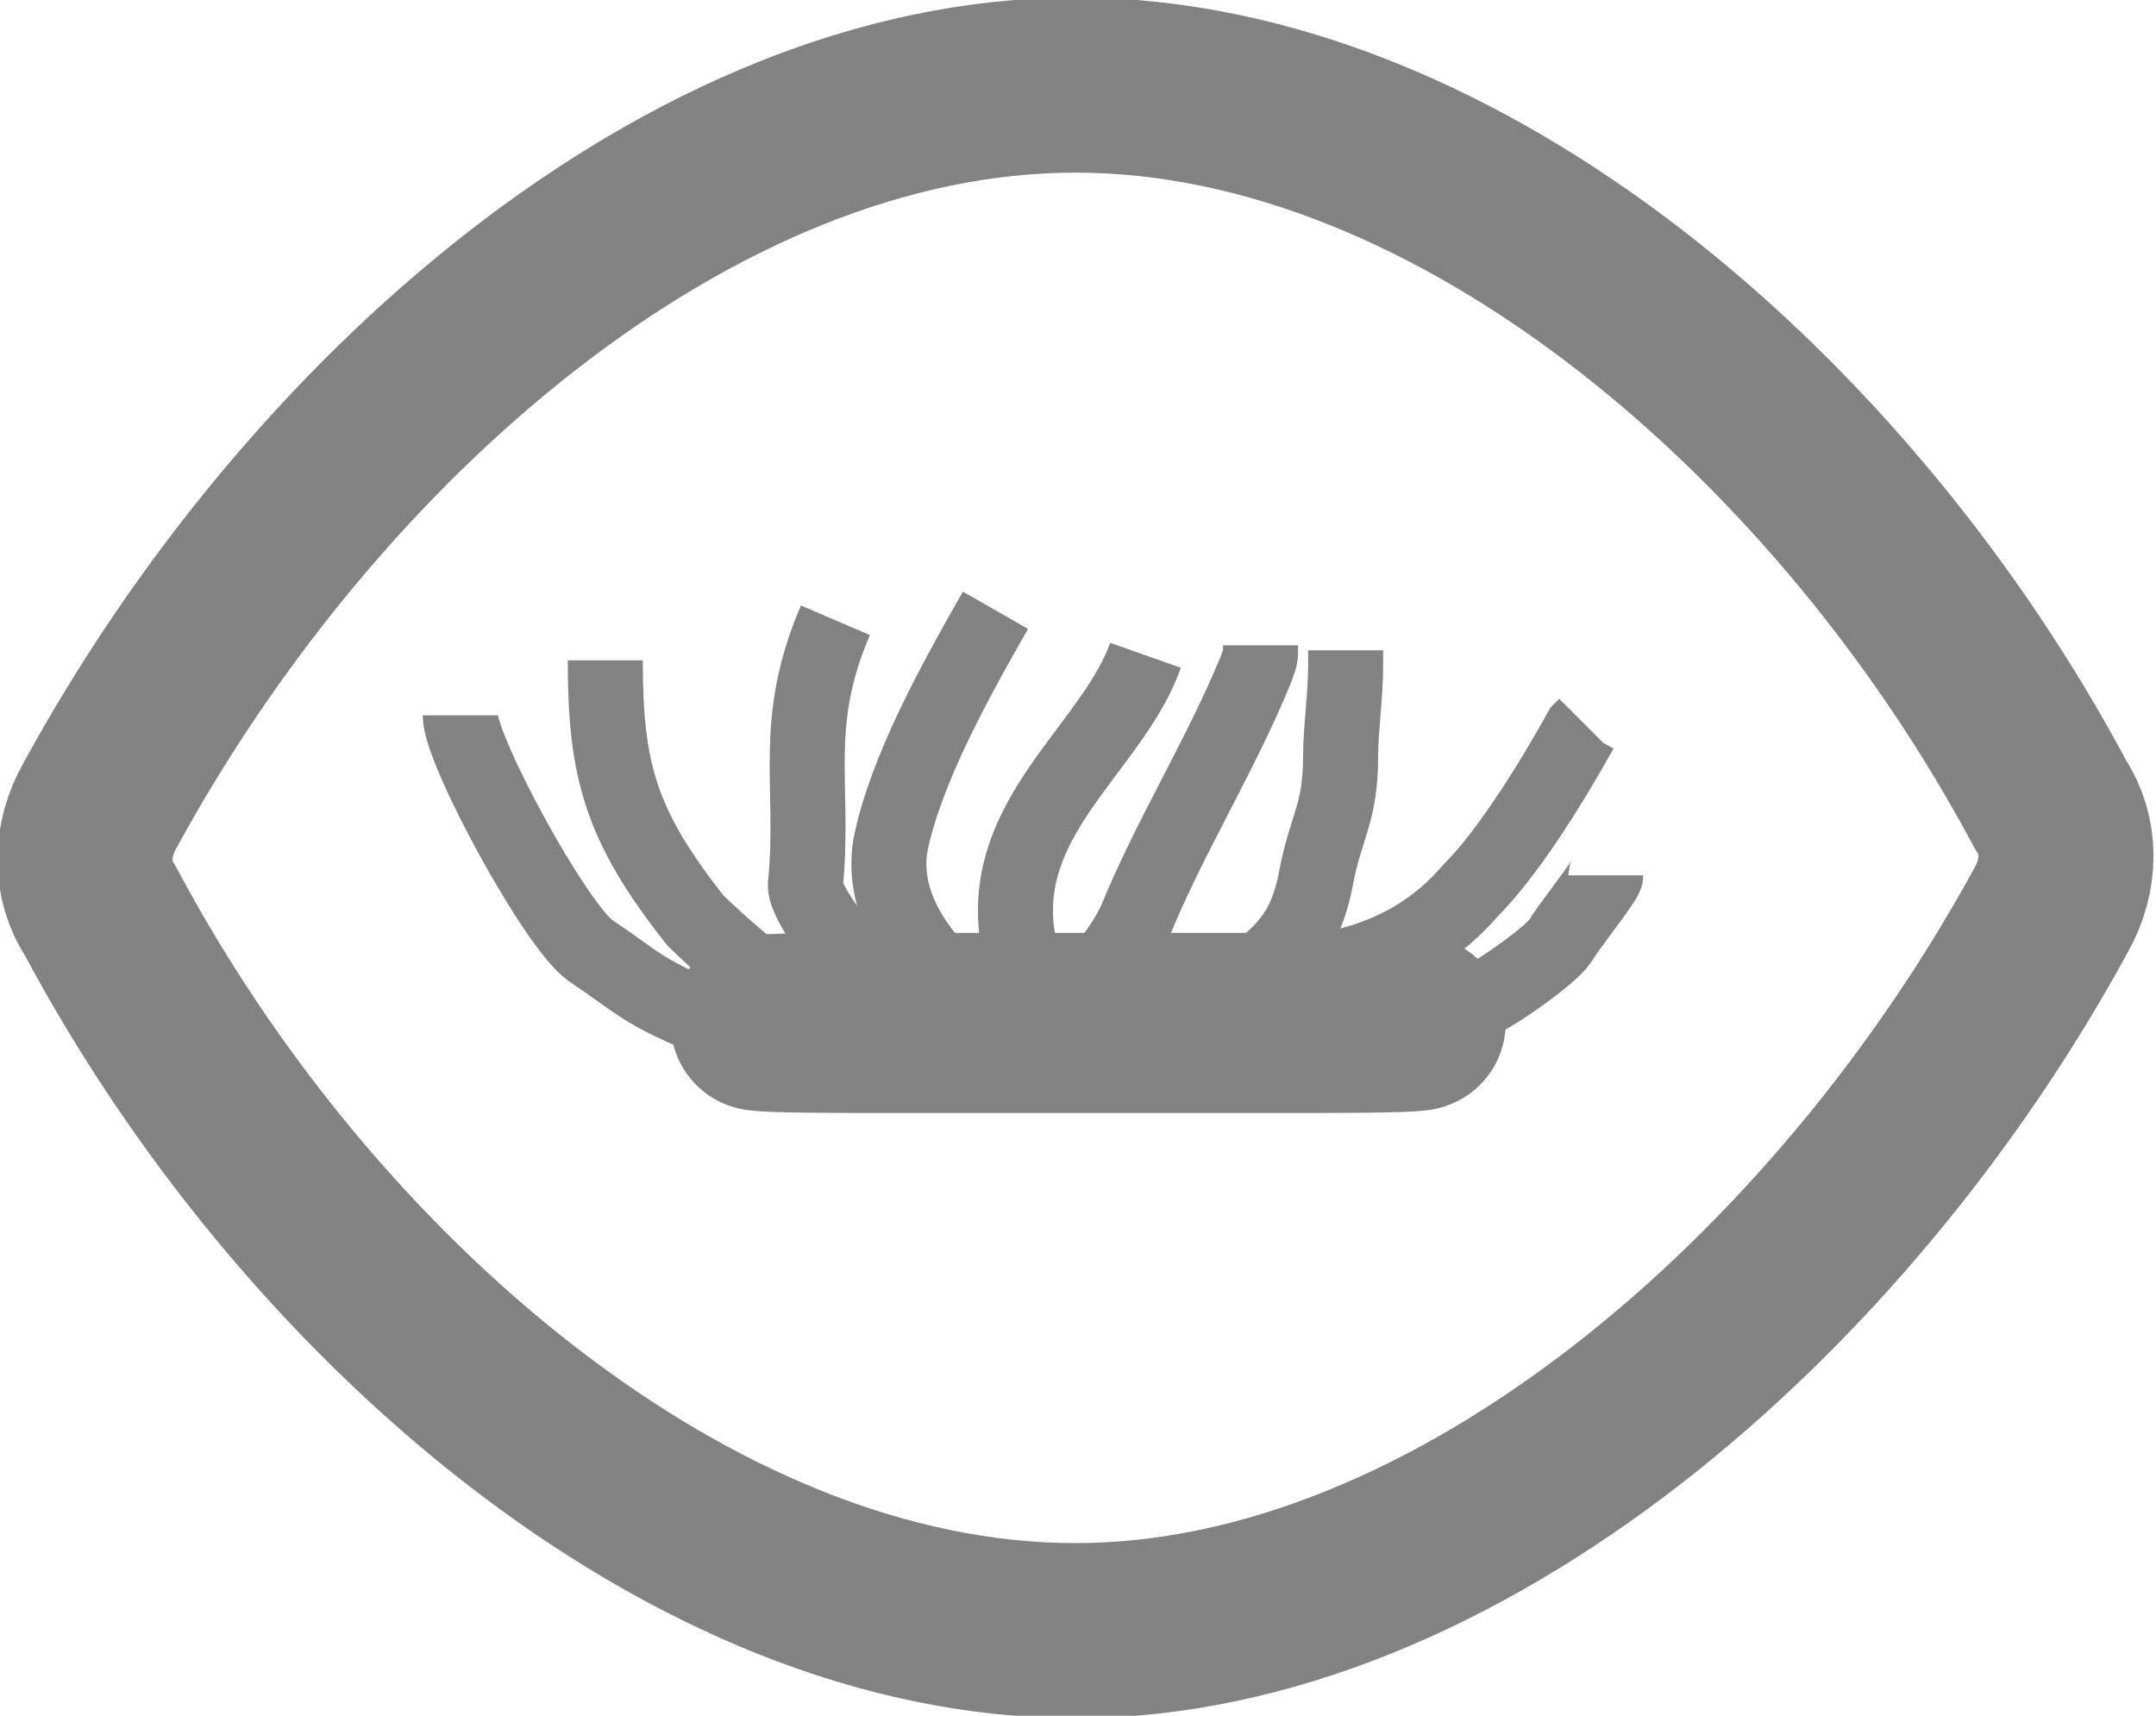 <?xml version="1.0" encoding="UTF-8"?>
<!DOCTYPE svg PUBLIC "-//W3C//DTD SVG 1.1//EN" "http://www.w3.org/Graphics/SVG/1.1/DTD/svg11.dtd">
<!-- Creator: CorelDRAW -->
<svg xmlns="http://www.w3.org/2000/svg" xml:space="preserve" width="2.18mm" height="1.735mm" version="1.1" style="shape-rendering:geometricPrecision; text-rendering:geometricPrecision; image-rendering:optimizeQuality; fill-rule:evenodd; clip-rule:evenodd"
viewBox="0 0 4.31 3.43"
 xmlns:xlink="http://www.w3.org/1999/xlink"
 xmlns:xodm="http://www.corel.com/coreldraw/odm/2003">
 <defs>
  <style type="text/css">
   <![CDATA[
    .str1 {stroke:#828282;stroke-width:0.15;stroke-miterlimit:2.613}
    .str0 {stroke:#828282;stroke-width:0.35;stroke-linecap:round;stroke-linejoin:round;stroke-miterlimit:2.613}
    .fil0 {fill:none;fill-rule:nonzero}
   ]]>
  </style>
 </defs>
 <g id="Layer_x0020_1">
  <g id="_105553185997024">
   <g>
    <path class="fil0 str0" d="M0.2 1.82c-0.04,-0.06 -0.04,-0.14 0,-0.21 0.42,-0.77 1.18,-1.44 1.95,-1.44 0.77,0 1.54,0.67 1.95,1.44 0.04,0.06 0.04,0.14 0,0.21 -0.42,0.77 -1.19,1.44 -1.95,1.44 -0.77,0 -1.54,-0.67 -1.95,-1.44z"/>
   </g>
   <path class="fil0 str0" d="M2.64 2.04c0.26,0 0.26,0.01 0,0.01 -0.26,0 -0.68,0 -0.93,0 -0.26,-0 -0.26,-0.01 0,-0.01 0.26,-0 0.68,-0 0.93,0"/>
   <g>
    <g>
     <path class="fil0 str1" d="M0.92 1.43c0,0.07 0.19,0.42 0.26,0.47 0.09,0.06 0.1,0.08 0.22,0.13 0.04,0.01 0.12,0.04 0.16,0.04"/>
    </g>
    <g>
     <path class="fil0 str1" d="M1.21 1.32c0,0.22 0.03,0.33 0.18,0.52 0.03,0.03 0.16,0.15 0.22,0.17 0.03,0.01 0.1,0.03 0.14,0.02"/>
    </g>
    <g>
     <path class="fil0 str1" d="M1.67 1.24c-0.09,0.21 -0.04,0.33 -0.06,0.53 -0,0.05 0.15,0.23 0.19,0.22"/>
    </g>
    <g>
     <path class="fil0 str1" d="M1.99 1.22c-0.08,0.14 -0.18,0.32 -0.21,0.47 -0.02,0.12 0.06,0.23 0.16,0.31"/>
    </g>
    <g>
     <path class="fil0 str1" d="M2.29 1.31c-0.06,0.17 -0.26,0.3 -0.26,0.51 0,0.17 0.11,0.18 0.13,0.21"/>
    </g>
    <g>
     <path class="fil0 str1" d="M2.13 2.03c0.1,-0 0.25,0 0.33,-0.05 0.11,-0.07 0.15,-0.12 0.17,-0.22 0.02,-0.11 0.05,-0.13 0.05,-0.25 -0,-0.05 0.01,-0.12 0.01,-0.18 0,-0.01 0,-0.02 0,-0.03"/>
    </g>
    <g>
     <path class="fil0 str1" d="M2.17 1.95c0.3,0 0.58,0.05 0.77,-0.17 0.08,-0.08 0.17,-0.23 0.22,-0.32l0.01 -0.01"/>
    </g>
    <g>
     <path class="fil0 str1" d="M2.49 2.04c0.1,0.05 0.37,-0 0.47,-0.04 0.04,-0.02 0.14,-0.09 0.16,-0.12 0.01,-0.02 0.09,-0.12 0.09,-0.13"/>
    </g>
    <g>
     <path class="fil0 str1" d="M2.15 1.97c-0.03,0.08 0.09,-0.06 0.12,-0.13 0.07,-0.17 0.17,-0.33 0.24,-0.5 0.01,-0.03 0.01,-0.02 0.01,-0.05"/>
    </g>
   </g>
  </g>
 </g>
</svg>
